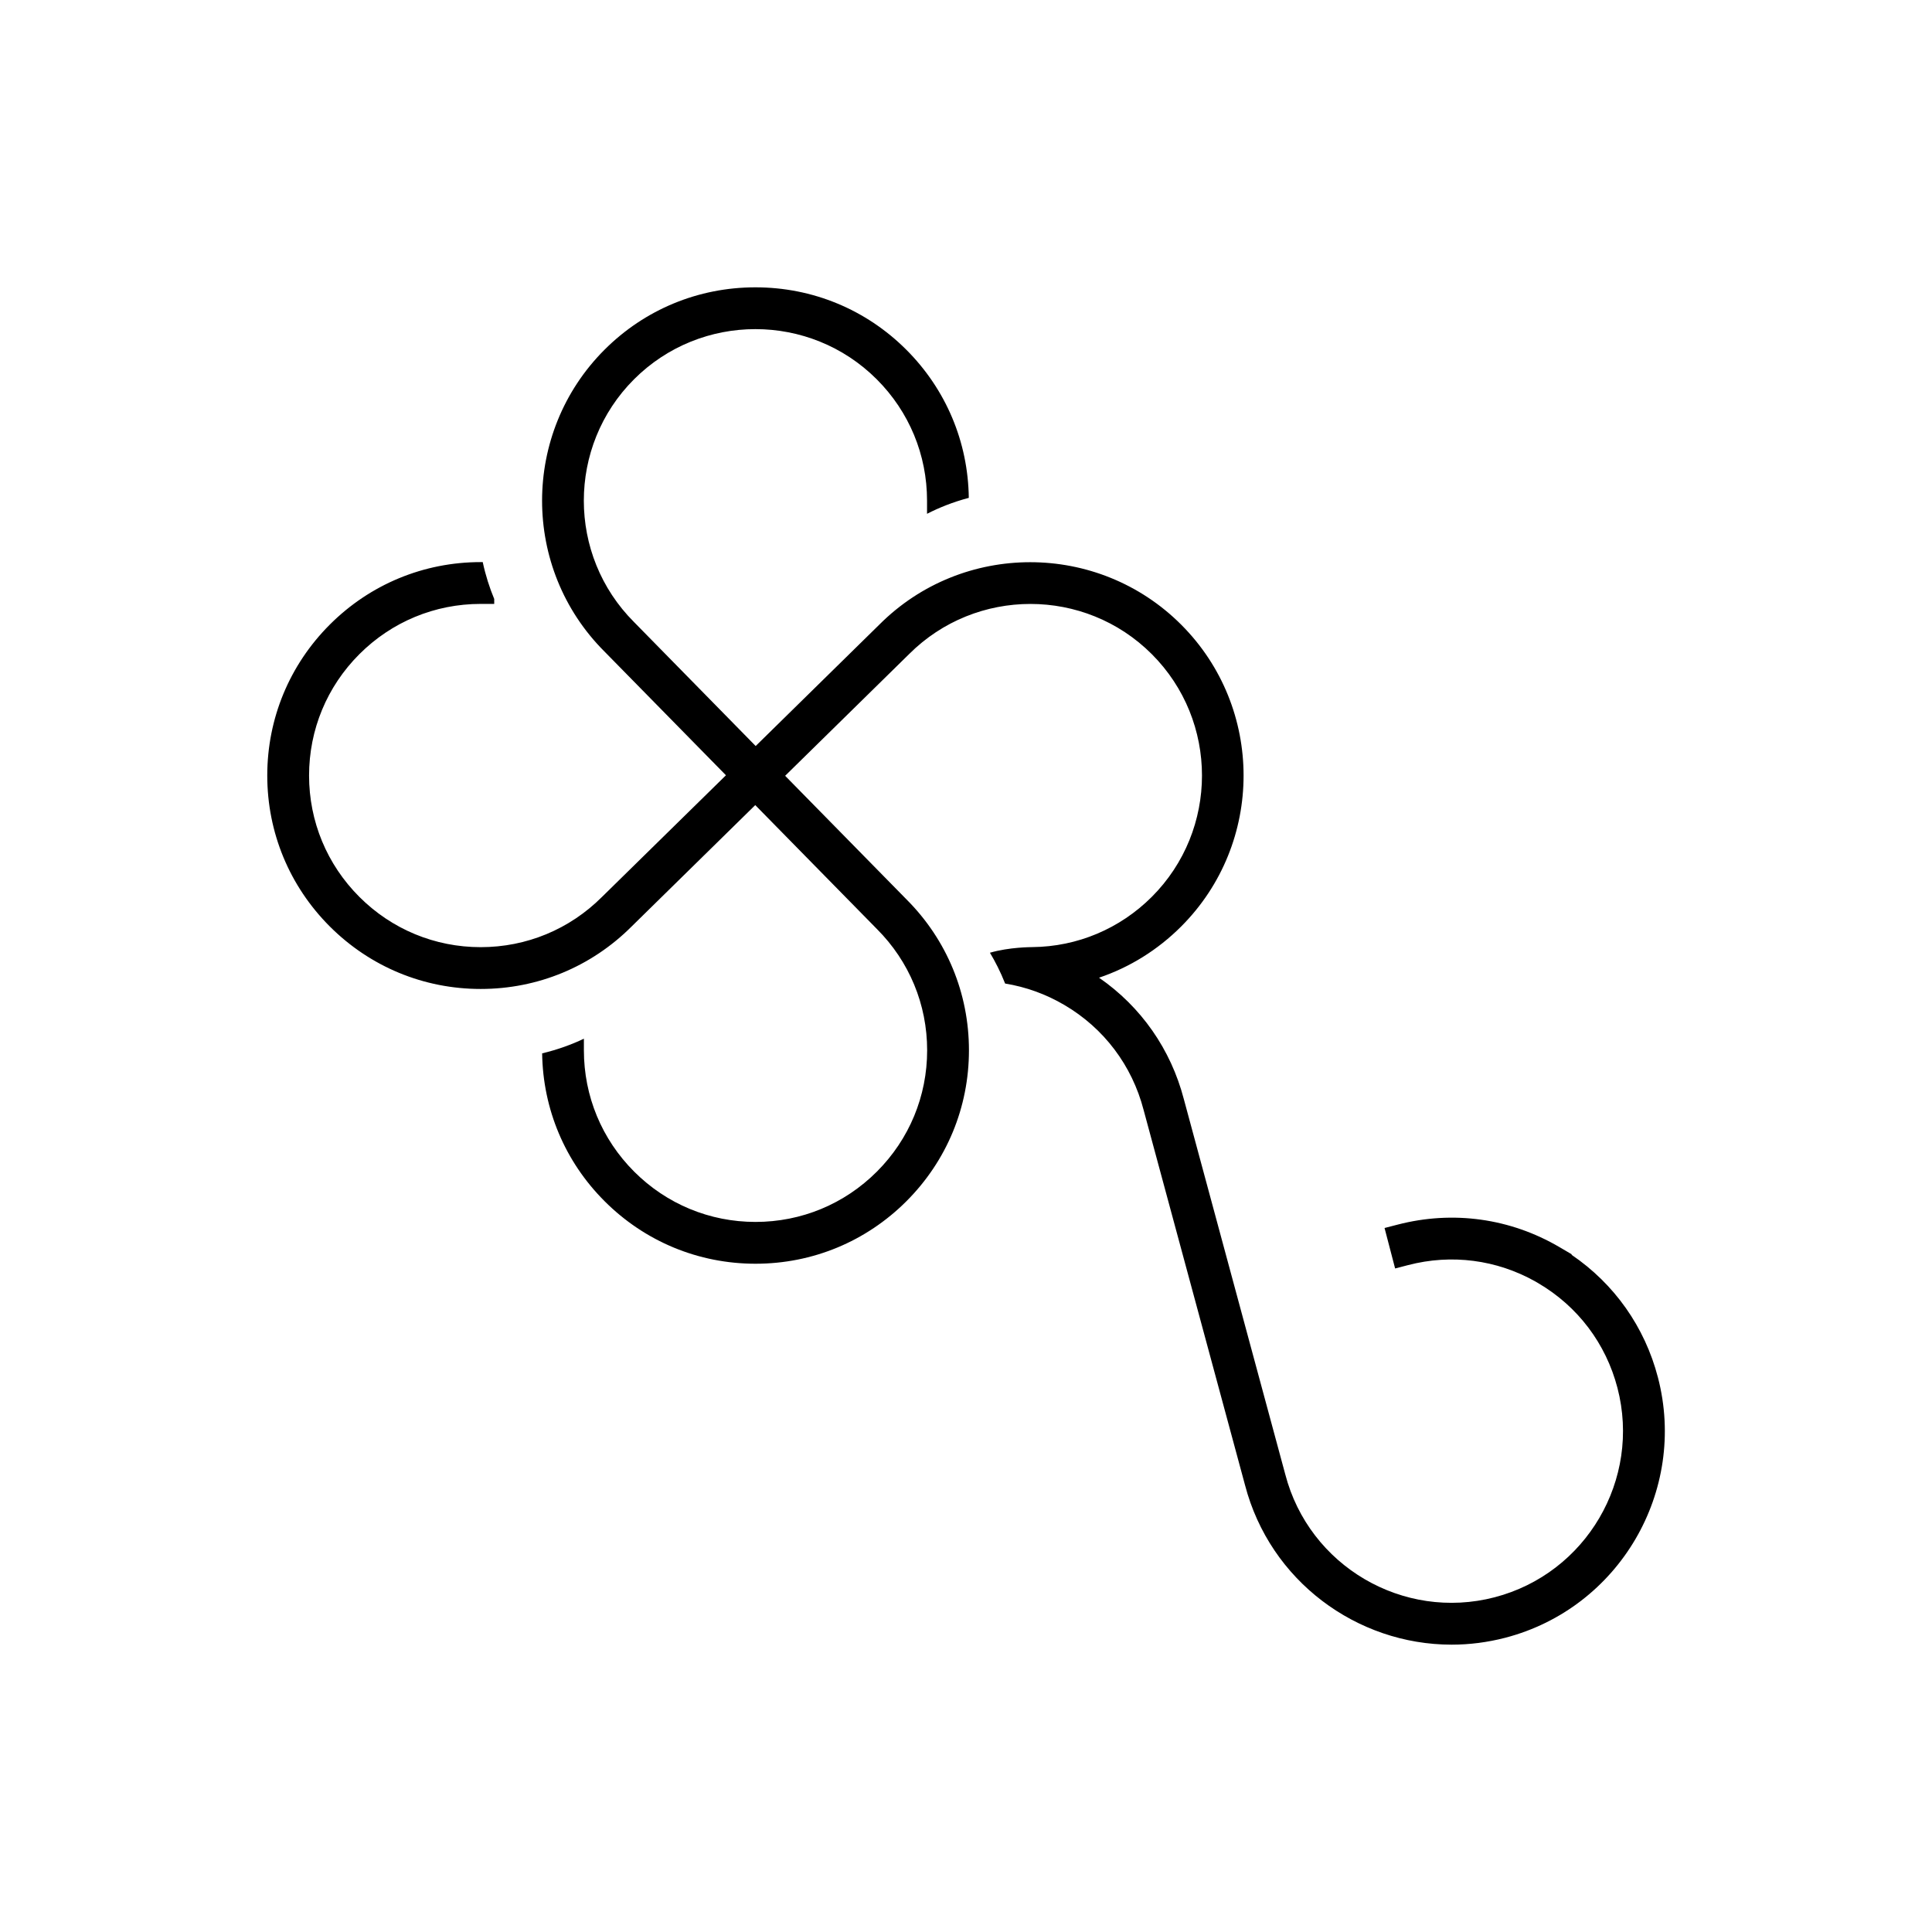 <?xml version="1.0" encoding="utf-8"?>
<!-- Generator: Adobe Illustrator 23.1.1, SVG Export Plug-In . SVG Version: 6.00 Build 0)  -->
<svg version="1.1" xmlns="http://www.w3.org/2000/svg" xmlns:xlink="http://www.w3.org/1999/xlink" x="0px" y="0px"
	 viewBox="0 0 360 360" style="enable-background:new 0 0 360 360;" xml:space="preserve">
<style type="text/css">
	.st0{display:none;}
	.st1{display:inline;fill:#6AC7B7;}
	.st2{display:inline;}
</style>
<g id="Layer_1" class="st0">
	<path class="st1" d="M167.02,164.36l-59.41-59.4l0,0l-0.13-0.12l0,0c-0.05-0.04-0.1-0.08-0.14-0.13
		c-13.5-13.48-13.51-35.35-0.03-48.85s35.35-13.51,48.85-0.03c8.82,8.81,12.21,21.7,8.87,33.71l0,0c0,0,11.59-5.5,17.17-5.45
		c2.09-27.75-18.71-51.93-46.45-54.02S83.8,48.77,81.71,76.52c-1.1,14.64,4.23,29.03,14.62,39.41c1,1,2.13,2,3.23,2.94l31.8,31.79
		l0,0l25.62,25.62c0.03,0.04,0.07,0.07,0.11,0.1c13.49,13.49,13.49,35.36,0.01,48.85s-35.36,13.49-48.85,0.01
		c-8.66-8.66-12.09-21.26-9.01-33.11l0,0c-5.41,2.67-11.15,4.63-17.06,5.84c-1.67,27.77,19.49,51.64,47.26,53.32
		c27.77,1.67,51.64-19.49,53.32-47.26c0.87-14.38-4.47-28.44-14.65-38.63C167.74,165.03,167.37,164.7,167.02,164.36z"/>
	<path class="st1" d="M108.33,175.44l17.78-17.77l-11-11l-18.7,18.7l-0.1,0.11c-13.49,13.49-35.36,13.49-48.85,0.01
		c-13.49-13.49-13.49-35.36-0.01-48.85c8.66-8.66,21.26-12.09,33.11-9.01l0,0c-2.66-5.42-4.62-11.15-5.84-17.06
		c-27.77-1.68-51.65,19.47-53.33,47.24s19.47,51.65,47.24,53.33c14.4,0.87,28.47-4.47,38.67-14.67
		C107.67,176.18,108,175.8,108.33,175.44z"/>
	<path class="st1" d="M332.44,260.51c-5.48-16.64-32.2-24.68-40.75-18.08c0,0,21.47,11,25.39,23.07
		c5.89,18.15-4.05,37.63-22.2,43.51c-18.15,5.89-37.63-4.05-43.51-22.19l0,0c0-0.05,0-0.09,0-0.14l-11.26-34.5l0,0l-13.88-42.76
		c-0.32-1.41-0.7-2.82-1.15-4.22c-2.32-7.17-6.23-13.72-11.43-19.17c25.23-11.74,36.16-41.71,24.42-66.93
		c-11.74-25.23-41.71-36.16-66.93-24.42c-5.35,2.49-10.21,5.89-14.38,10.06c-1.04,1.04-2.04,2.12-3,3.23l-15.25,15.37l11,11
		l18.27-18.27l0,0l0.13-0.12l0,0l0.13-0.14c13.48-13.49,35.35-13.5,48.85-0.02s13.5,35.35,0.02,48.85
		c-8.81,8.82-21.69,12.2-33.69,8.86l0,0c0,0,5.5,11.59,5.45,17.17c1.78,0.13,3.57,0.17,5.35,0.12l0,0c4.88,4,12.16,7.64,16.16,19.19
		c0.02,0.06,0.04,0.12,0.06,0.18l0,0l0.06,0.17l0,0l25.88,79.85c0.14,0.47,0.27,0.94,0.42,1.41c8.26,26.57,36.5,41.42,63.08,33.16
		c26.57-8.26,41.42-36.5,33.16-63.08c-0.12-0.4-0.25-0.79-0.38-1.19V260.51z"/>
	<path class="st2" d="M174.94,85.58"/>
	<path class="st2" d="M174.94,85.58"/>
</g>
<g id="Layer_2">
	<path class="st0" d="M310.28,245.02c0,0,4.78,5.27,6.84,9.44"/>
	<path class="st0" d="M389.62,334.69c0,0,4.78,5.27,6.84,9.44"/>
	<g>
		<path d="M308.93,256.66c-2.45-9.41-8.13-17.44-16.1-22.85l0.05-0.08l-2.3-1.35c-9.16-5.38-19.87-6.86-30.15-4.19l-2.44,0.63
			l1.97,7.54l2.43-0.63c8.07-2.1,16.48-1.01,23.73,3.07l0.51,0.3c7.37,4.32,12.61,11.26,14.76,19.52
			c4.44,17.06-5.82,34.56-22.89,39.01c-17.06,4.44-34.57-5.83-39.01-22.91l-18.9-69.91c-2.42-9.29-7.98-17.23-15.8-22.63
			c5.73-1.94,10.94-5.18,15.3-9.54c15.51-15.51,15.51-40.74,0-56.25c-15.5-15.5-40.73-15.51-56.22-0.02l-23.06,22.64l-22.67-23.1
			c-12.47-12.47-12.47-32.76,0-45.23c12.47-12.47,32.76-12.47,45.23,0c6.04,6.04,9.37,14.07,9.37,22.61v2.45
			c2.23-1.14,4.82-2.19,7.78-2.97c-0.13-10.43-4.25-20.21-11.64-27.6c-7.5-7.5-17.49-11.63-28.12-11.63s-20.62,4.13-28.12,11.63
			c-15.5,15.5-15.51,40.73-0.02,56.22l22.65,23.07l-23.09,22.66c-6.04,6.04-14.07,9.37-22.61,9.37c-8.54,0-16.57-3.33-22.61-9.37
			c-6.04-6.04-9.37-14.07-9.37-22.61c0-8.54,3.33-16.57,9.37-22.61c6.04-6.04,14.07-9.37,22.61-9.37h2.52v-0.92
			c-0.85-2.05-1.6-4.34-2.14-6.87h-0.38c-10.62,0-20.61,4.14-28.12,11.65c-7.51,7.51-11.65,17.5-11.65,28.12
			c0,10.62,4.14,20.61,11.65,28.12c7.51,7.51,17.5,11.65,28.12,11.65c10.62,0,20.6-4.13,28.1-11.62l23.06-22.64l22.66,23.08
			c6.04,6.04,9.37,14.07,9.37,22.61c0,8.54-3.33,16.57-9.37,22.61c-6.04,6.04-14.07,9.37-22.61,9.37c-8.54,0-16.57-3.33-22.61-9.37
			c-6.04-6.04-9.37-14.07-9.37-22.61v-2.16c-2.25,1.07-4.85,2.03-7.78,2.73c0.15,10.41,4.26,20.18,11.64,27.55
			c7.51,7.51,17.5,11.65,28.12,11.65c10.62,0,20.61-4.14,28.12-11.65c7.51-7.51,11.65-17.5,11.65-28.12
			c0-10.62-4.13-20.6-11.62-28.1l-22.63-23.05l23.09-22.67c12.47-12.47,32.76-12.47,45.23,0c12.47,12.47,12.47,32.76,0,45.23
			c-5.96,5.95-13.87,9.28-22.26,9.36c-0.19,0.01-4.25-0.01-7.9,1.05c0.99,1.65,1.97,3.56,2.83,5.74c3.87,0.63,7.57,1.96,11.03,3.99
			c7.37,4.32,12.61,11.26,14.77,19.55l18.9,69.91c4.66,17.87,20.83,29.74,38.5,29.74c3.31,0,6.67-0.42,10.01-1.29
			C301.69,299.64,314.46,277.88,308.93,256.66z"/>
	</g>
</g>
</svg>
